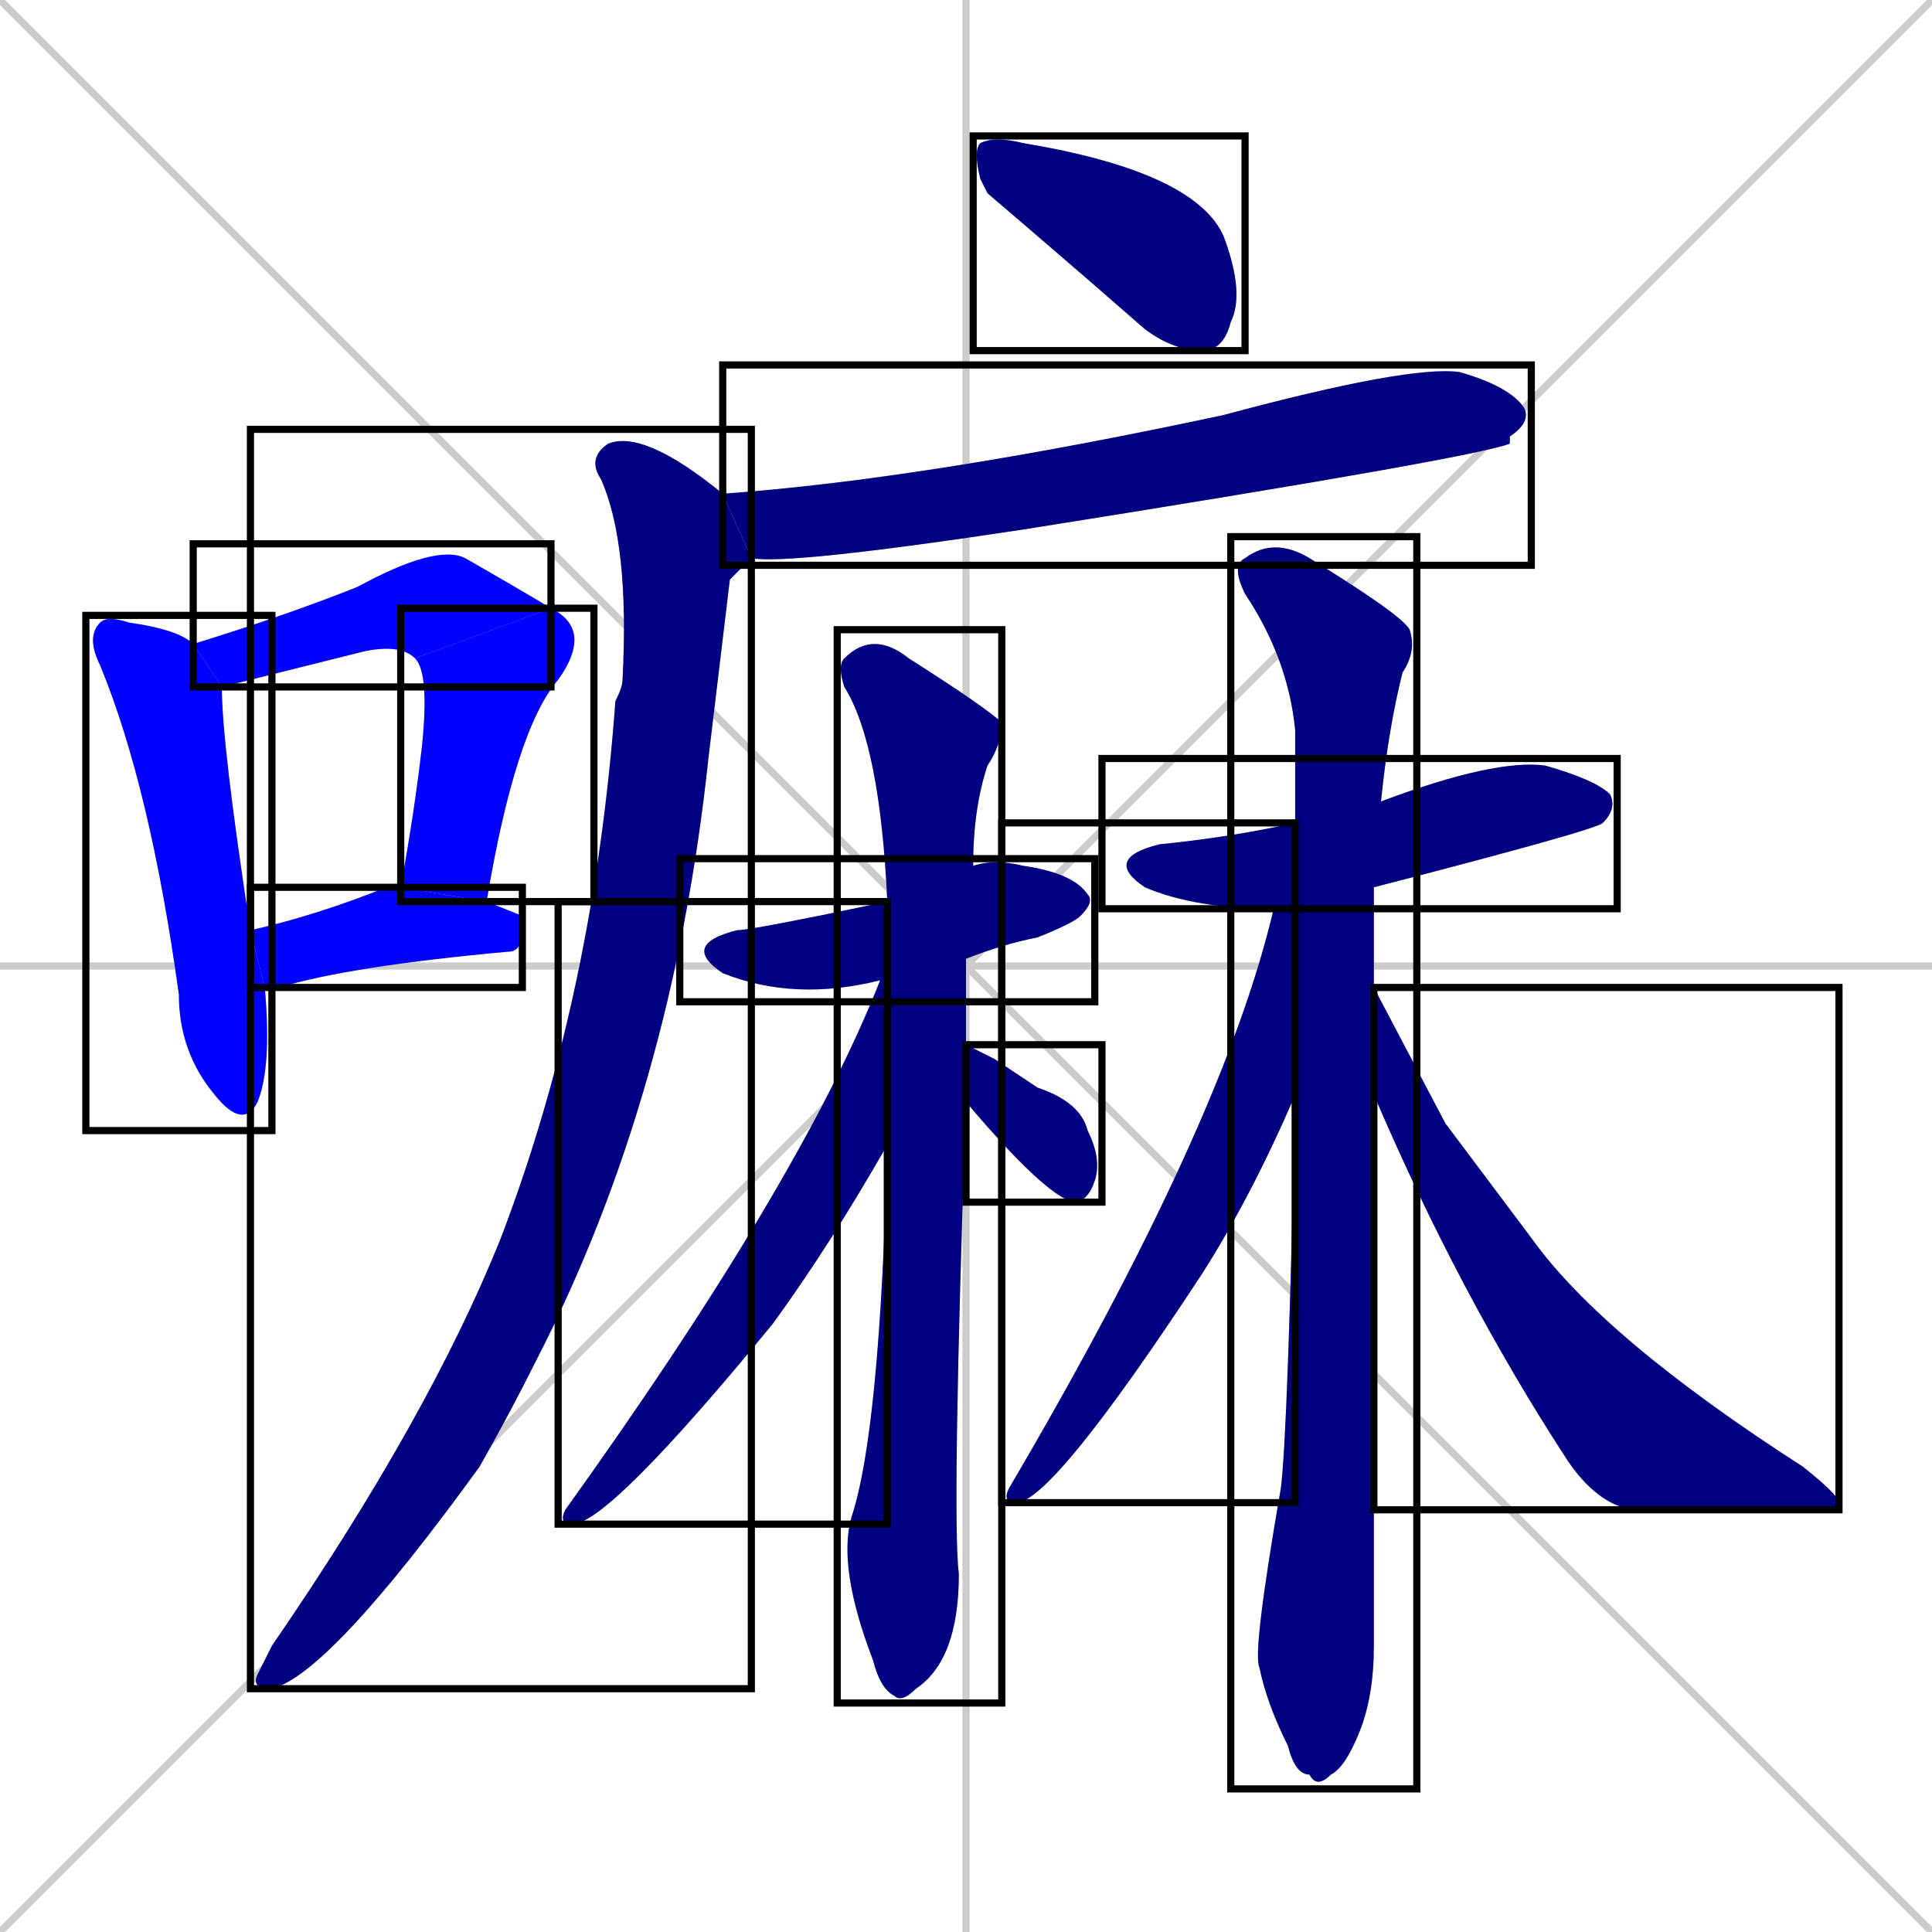 <svg xmlns="http://www.w3.org/2000/svg" xmlns:xlink="http://www.w3.org/1999/xlink" width="270" height="270"><defs><clipPath id="clip-mask-1"><use xlink:href="#rect-1" /></clipPath><clipPath id="clip-mask-2"><use xlink:href="#rect-2" /></clipPath><clipPath id="clip-mask-3"><use xlink:href="#rect-3" /></clipPath><clipPath id="clip-mask-4"><use xlink:href="#rect-4" /></clipPath><clipPath id="clip-mask-5"><use xlink:href="#rect-5" /></clipPath><clipPath id="clip-mask-6"><use xlink:href="#rect-6" /></clipPath><clipPath id="clip-mask-7"><use xlink:href="#rect-7" /></clipPath><clipPath id="clip-mask-8"><use xlink:href="#rect-8" /></clipPath><clipPath id="clip-mask-9"><use xlink:href="#rect-9" /></clipPath><clipPath id="clip-mask-10"><use xlink:href="#rect-10" /></clipPath><clipPath id="clip-mask-11"><use xlink:href="#rect-11" /></clipPath><clipPath id="clip-mask-12"><use xlink:href="#rect-12" /></clipPath><clipPath id="clip-mask-13"><use xlink:href="#rect-13" /></clipPath><clipPath id="clip-mask-14"><use xlink:href="#rect-14" /></clipPath><clipPath id="clip-mask-15"><use xlink:href="#rect-15" /></clipPath></defs><path d="M 0 0 L 270 270 M 270 0 L 0 270 M 135 0 L 135 270 M 0 135 L 270 135" stroke="#CCCCCC" /><path d="M 37 138 Q 38 149 36 154 Q 34 158 30 153 Q 25 147 25 139 Q 21 110 14 93 Q 12 89 14 87 Q 15 86 18 87 Q 25 88 27 90 L 31 96 Q 31 104 35 130" fill="#CCCCCC"/><path d="M 27 90 Q 40 86 50 82 Q 61 76 65 78 Q 72 82 77 85 L 58 92 Q 56 90 51 91 Q 31 96 31 96" fill="#CCCCCC"/><path d="M 56 124 Q 58 113 59 104 Q 60 94 58 92 L 77 85 Q 83 88 78 95 Q 72 102 68 126" fill="#CCCCCC"/><path d="M 73 128 L 73 130 Q 73 133 71 133 Q 49 135 39 138 Q 38 138 37 138 L 35 130 Q 44 128 54 124 Q 55 124 56 124 L 68 126" fill="#CCCCCC"/><path d="M 138 27 L 137 25 Q 136 21 137 20 Q 139 19 143 20 Q 167 24 171 33 Q 174 41 172 45 Q 171 49 168 49 Q 164 49 160 46 Q 152 39 145 33" fill="#CCCCCC"/><path d="M 101 69 Q 129 67 171 58 Q 197 51 204 52 Q 211 54 213 57 Q 214 59 211 61 Q 211 62 211 62 Q 206 64 143 74 Q 110 79 105 78" fill="#CCCCCC"/><path d="M 102 81 L 99 106 Q 94 153 75 190 Q 71 198 67 205 Q 46 234 38 236 Q 35 236 36 234 Q 37 232 38 230 Q 60 198 70 173 Q 83 139 86 98 Q 87 96 87 95 Q 88 76 84 67 Q 82 64 85 62 Q 90 60 101 69 L 105 78" fill="#CCCCCC"/><path d="M 123 137 Q 111 140 101 136 Q 95 132 103 130 Q 105 130 124 126 L 136 121 Q 139 120 143 121 Q 150 122 152 125 Q 153 126 151 128 Q 150 129 145 131 Q 140 132 135 134" fill="#CCCCCC"/><path d="M 135 154 Q 133 212 134 220 Q 134 232 128 236 Q 126 238 125 237 Q 123 236 122 232 Q 117 219 119 212 Q 123 200 124 160 L 124 126 Q 123 104 118 96 Q 117 93 118 92 Q 122 88 127 92 Q 138 99 140 101 Q 140 104 138 107 Q 136 113 136 121 L 135 134 Q 135 140 135 146" fill="#CCCCCC"/><path d="M 124 160 Q 116 174 108 185 Q 85 213 80 213 Q 78 213 79 211 Q 112 165 123 137 L 124 126" fill="#CCCCCC"/><path d="M 139 148 L 145 152 Q 151 154 152 158 Q 154 162 153 165 Q 152 168 150 168 Q 146 167 135 154 L 135 146" fill="#CCCCCC"/><path d="M 178 127 Q 167 127 160 124 Q 154 120 162 118 Q 172 117 181 115 L 193 112 Q 209 106 216 107 Q 223 109 225 111 Q 226 113 224 115 Q 223 116 192 124" fill="#CCCCCC"/><path d="M 192 153 Q 192 221 192 230 Q 192 237 190 242 Q 188 247 186 248 Q 184 250 183 248 Q 181 248 180 244 Q 177 238 176 233 Q 175 231 179 208 Q 180 200 181 153 L 181 115 Q 181 108 181 102 Q 180 92 174 83 Q 172 79 174 78 Q 178 75 183 78 Q 196 86 197 88 Q 198 91 196 94 Q 194 102 193 112 L 192 124 Q 192 131 192 138" fill="#CCCCCC"/><path d="M 181 153 Q 175 167 168 178 Q 147 210 142 210 Q 140 210 141 208 Q 171 157 178 127 L 181 115" fill="#CCCCCC"/><path d="M 202 157 L 214 173 Q 224 187 252 205 Q 257 209 257 210 Q 257 211 252 211 Q 240 211 228 211 Q 223 210 219 204 Q 204 181 192 153 L 192 138" fill="#CCCCCC"/><path d="M 37 138 Q 38 149 36 154 Q 34 158 30 153 Q 25 147 25 139 Q 21 110 14 93 Q 12 89 14 87 Q 15 86 18 87 Q 25 88 27 90 L 31 96 Q 31 104 35 130" fill="#0000ff" clip-path="url(#clip-mask-1)" /><path d="M 27 90 Q 40 86 50 82 Q 61 76 65 78 Q 72 82 77 85 L 58 92 Q 56 90 51 91 Q 31 96 31 96" fill="#0000ff" clip-path="url(#clip-mask-2)" /><path d="M 56 124 Q 58 113 59 104 Q 60 94 58 92 L 77 85 Q 83 88 78 95 Q 72 102 68 126" fill="#0000ff" clip-path="url(#clip-mask-3)" /><path d="M 73 128 L 73 130 Q 73 133 71 133 Q 49 135 39 138 Q 38 138 37 138 L 35 130 Q 44 128 54 124 Q 55 124 56 124 L 68 126" fill="#0000ff" clip-path="url(#clip-mask-4)" /><path d="M 138 27 L 137 25 Q 136 21 137 20 Q 139 19 143 20 Q 167 24 171 33 Q 174 41 172 45 Q 171 49 168 49 Q 164 49 160 46 Q 152 39 145 33" fill="#000080" clip-path="url(#clip-mask-5)" /><path d="M 101 69 Q 129 67 171 58 Q 197 51 204 52 Q 211 54 213 57 Q 214 59 211 61 Q 211 62 211 62 Q 206 64 143 74 Q 110 79 105 78" fill="#000080" clip-path="url(#clip-mask-6)" /><path d="M 102 81 L 99 106 Q 94 153 75 190 Q 71 198 67 205 Q 46 234 38 236 Q 35 236 36 234 Q 37 232 38 230 Q 60 198 70 173 Q 83 139 86 98 Q 87 96 87 95 Q 88 76 84 67 Q 82 64 85 62 Q 90 60 101 69 L 105 78" fill="#000080" clip-path="url(#clip-mask-7)" /><path d="M 123 137 Q 111 140 101 136 Q 95 132 103 130 Q 105 130 124 126 L 136 121 Q 139 120 143 121 Q 150 122 152 125 Q 153 126 151 128 Q 150 129 145 131 Q 140 132 135 134" fill="#000080" clip-path="url(#clip-mask-8)" /><path d="M 135 154 Q 133 212 134 220 Q 134 232 128 236 Q 126 238 125 237 Q 123 236 122 232 Q 117 219 119 212 Q 123 200 124 160 L 124 126 Q 123 104 118 96 Q 117 93 118 92 Q 122 88 127 92 Q 138 99 140 101 Q 140 104 138 107 Q 136 113 136 121 L 135 134 Q 135 140 135 146" fill="#000080" clip-path="url(#clip-mask-9)" /><path d="M 124 160 Q 116 174 108 185 Q 85 213 80 213 Q 78 213 79 211 Q 112 165 123 137 L 124 126" fill="#000080" clip-path="url(#clip-mask-10)" /><path d="M 139 148 L 145 152 Q 151 154 152 158 Q 154 162 153 165 Q 152 168 150 168 Q 146 167 135 154 L 135 146" fill="#000080" clip-path="url(#clip-mask-11)" /><path d="M 178 127 Q 167 127 160 124 Q 154 120 162 118 Q 172 117 181 115 L 193 112 Q 209 106 216 107 Q 223 109 225 111 Q 226 113 224 115 Q 223 116 192 124" fill="#000080" clip-path="url(#clip-mask-12)" /><path d="M 192 153 Q 192 221 192 230 Q 192 237 190 242 Q 188 247 186 248 Q 184 250 183 248 Q 181 248 180 244 Q 177 238 176 233 Q 175 231 179 208 Q 180 200 181 153 L 181 115 Q 181 108 181 102 Q 180 92 174 83 Q 172 79 174 78 Q 178 75 183 78 Q 196 86 197 88 Q 198 91 196 94 Q 194 102 193 112 L 192 124 Q 192 131 192 138" fill="#000080" clip-path="url(#clip-mask-13)" /><path d="M 181 153 Q 175 167 168 178 Q 147 210 142 210 Q 140 210 141 208 Q 171 157 178 127 L 181 115" fill="#000080" clip-path="url(#clip-mask-14)" /><path d="M 202 157 L 214 173 Q 224 187 252 205 Q 257 209 257 210 Q 257 211 252 211 Q 240 211 228 211 Q 223 210 219 204 Q 204 181 192 153 L 192 138" fill="#000080" clip-path="url(#clip-mask-15)" /><rect x="12" y="86" width="26" height="72" id="rect-1" fill="transparent" stroke="#000000"><animate attributeName="y" from="14" to="86" dur="0.267" begin="0; animate15.end + 1s" id="animate1" fill="freeze"/></rect><rect x="27" y="76" width="50" height="20" id="rect-2" fill="transparent" stroke="#000000"><set attributeName="x" to="-23" begin="0; animate15.end + 1s" /><animate attributeName="x" from="-23" to="27" dur="0.185" begin="animate1.end + 0.5" id="animate2" fill="freeze"/></rect><rect x="56" y="85" width="27" height="41" id="rect-3" fill="transparent" stroke="#000000"><set attributeName="y" to="44" begin="0; animate15.end + 1s" /><animate attributeName="y" from="44" to="85" dur="0.152" begin="animate2.end" id="animate3" fill="freeze"/></rect><rect x="35" y="124" width="38" height="14" id="rect-4" fill="transparent" stroke="#000000"><set attributeName="x" to="-3" begin="0; animate15.end + 1s" /><animate attributeName="x" from="-3" to="35" dur="0.141" begin="animate3.end + 0.5" id="animate4" fill="freeze"/></rect><rect x="136" y="19" width="38" height="30" id="rect-5" fill="transparent" stroke="#000000"><set attributeName="x" to="98" begin="0; animate15.end + 1s" /><animate attributeName="x" from="98" to="136" dur="0.141" begin="animate4.end + 0.5" id="animate5" fill="freeze"/></rect><rect x="101" y="51" width="113" height="28" id="rect-6" fill="transparent" stroke="#000000"><set attributeName="x" to="-12" begin="0; animate15.end + 1s" /><animate attributeName="x" from="-12" to="101" dur="0.419" begin="animate5.end + 0.5" id="animate6" fill="freeze"/></rect><rect x="35" y="60" width="70" height="176" id="rect-7" fill="transparent" stroke="#000000"><set attributeName="y" to="-116" begin="0; animate15.end + 1s" /><animate attributeName="y" from="-116" to="60" dur="0.652" begin="animate6.end + 0.5" id="animate7" fill="freeze"/></rect><rect x="95" y="120" width="58" height="20" id="rect-8" fill="transparent" stroke="#000000"><set attributeName="x" to="37" begin="0; animate15.end + 1s" /><animate attributeName="x" from="37" to="95" dur="0.215" begin="animate7.end + 0.5" id="animate8" fill="freeze"/></rect><rect x="117" y="88" width="23" height="150" id="rect-9" fill="transparent" stroke="#000000"><set attributeName="y" to="-62" begin="0; animate15.end + 1s" /><animate attributeName="y" from="-62" to="88" dur="0.556" begin="animate8.end + 0.5" id="animate9" fill="freeze"/></rect><rect x="78" y="126" width="46" height="87" id="rect-10" fill="transparent" stroke="#000000"><set attributeName="y" to="39" begin="0; animate15.end + 1s" /><animate attributeName="y" from="39" to="126" dur="0.322" begin="animate9.end + 0.5" id="animate10" fill="freeze"/></rect><rect x="135" y="146" width="19" height="22" id="rect-11" fill="transparent" stroke="#000000"><set attributeName="x" to="116" begin="0; animate15.end + 1s" /><animate attributeName="x" from="116" to="135" dur="0.070" begin="animate10.end + 0.5" id="animate11" fill="freeze"/></rect><rect x="154" y="106" width="72" height="21" id="rect-12" fill="transparent" stroke="#000000"><set attributeName="x" to="82" begin="0; animate15.end + 1s" /><animate attributeName="x" from="82" to="154" dur="0.267" begin="animate11.end + 0.5" id="animate12" fill="freeze"/></rect><rect x="172" y="75" width="26" height="175" id="rect-13" fill="transparent" stroke="#000000"><set attributeName="y" to="-100" begin="0; animate15.end + 1s" /><animate attributeName="y" from="-100" to="75" dur="0.648" begin="animate12.end + 0.5" id="animate13" fill="freeze"/></rect><rect x="140" y="115" width="41" height="95" id="rect-14" fill="transparent" stroke="#000000"><set attributeName="y" to="20" begin="0; animate15.end + 1s" /><animate attributeName="y" from="20" to="115" dur="0.352" begin="animate13.end + 0.5" id="animate14" fill="freeze"/></rect><rect x="192" y="138" width="65" height="73" id="rect-15" fill="transparent" stroke="#000000"><set attributeName="x" to="127" begin="0; animate15.end + 1s" /><animate attributeName="x" from="127" to="192" dur="0.241" begin="animate14.end + 0.5" id="animate15" fill="freeze"/></rect></svg>